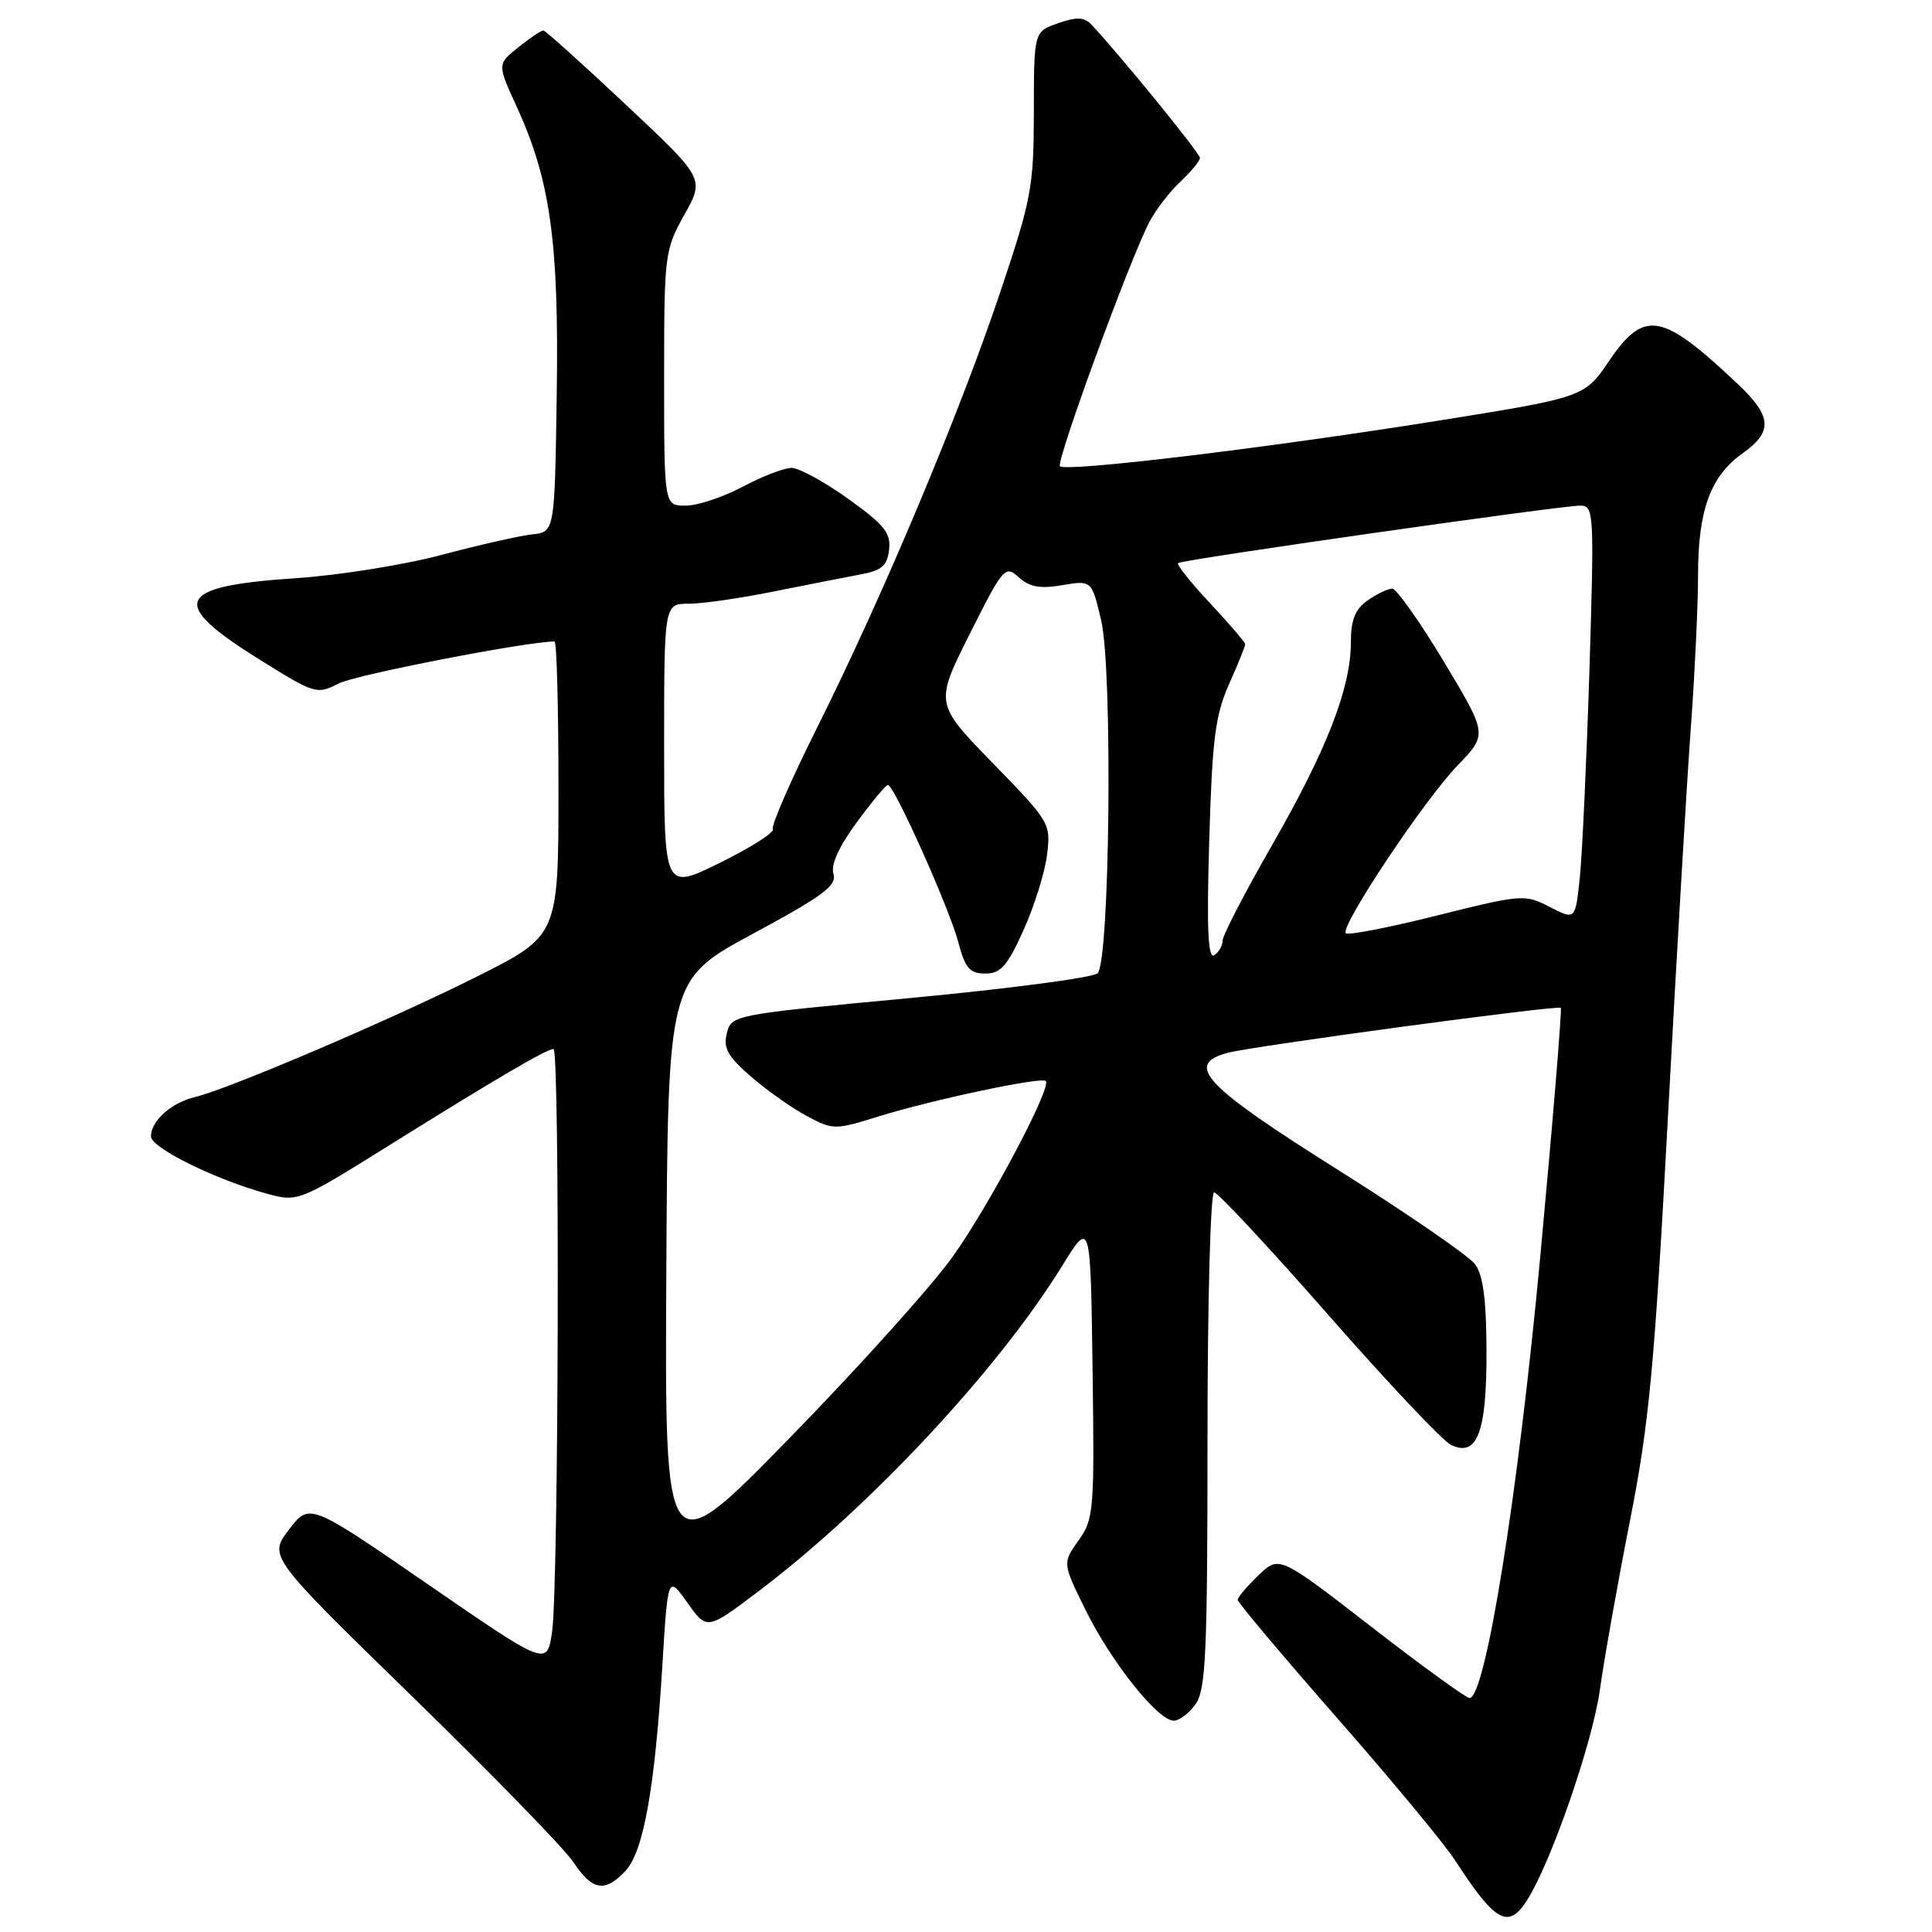 <?xml version="1.0" encoding="UTF-8" standalone="no"?>
<!DOCTYPE svg PUBLIC "-//W3C//DTD SVG 1.1//EN" "http://www.w3.org/Graphics/SVG/1.1/DTD/svg11.dtd" >
<svg xmlns="http://www.w3.org/2000/svg" xmlns:xlink="http://www.w3.org/1999/xlink" version="1.1" viewBox="0 0 256 256">
 <g >
 <path fill="currentColor"
d=" M 202.37 251.75 C 205.56 246.70 211.02 230.89 211.99 223.93 C 212.56 219.84 214.35 209.75 215.98 201.50 C 218.53 188.56 219.22 181.21 221.01 148.00 C 222.15 126.82 223.51 103.65 224.04 96.50 C 224.56 89.35 225.00 80.22 225.00 76.22 C 225.00 67.60 226.64 63.10 230.89 60.08 C 234.95 57.19 234.81 55.17 230.25 50.87 C 220.18 41.37 217.89 40.96 213.21 47.83 C 209.92 52.65 209.92 52.65 190.21 55.80 C 167.70 59.39 141.24 62.57 140.45 61.78 C 139.88 61.22 149.67 34.46 152.28 29.45 C 153.12 27.83 154.98 25.41 156.40 24.08 C 157.83 22.74 159.00 21.32 159.00 20.92 C 159.00 20.30 148.27 7.12 144.59 3.23 C 143.67 2.26 142.66 2.22 140.20 3.08 C 137.00 4.20 137.00 4.20 136.99 14.85 C 136.98 24.80 136.68 26.38 132.49 38.85 C 127.08 54.95 117.01 78.90 108.33 96.30 C 104.81 103.33 102.15 109.44 102.41 109.86 C 102.67 110.28 99.53 112.28 95.44 114.30 C 88.00 117.98 88.00 117.98 88.00 98.99 C 88.00 80.00 88.00 80.00 91.25 80.00 C 93.04 80.00 98.10 79.27 102.50 78.38 C 106.90 77.50 112.08 76.48 114.00 76.12 C 116.84 75.60 117.56 74.98 117.81 72.83 C 118.06 70.62 117.19 69.53 112.39 66.10 C 109.25 63.84 105.87 62.00 104.89 62.00 C 103.91 62.00 100.99 63.12 98.40 64.50 C 95.82 65.87 92.42 67.00 90.85 67.00 C 88.00 67.00 88.00 67.00 88.00 50.13 C 88.00 33.68 88.07 33.13 90.68 28.46 C 93.36 23.66 93.36 23.66 82.93 13.87 C 77.19 8.48 72.28 4.06 72.00 4.04 C 71.72 4.02 70.24 5.02 68.69 6.26 C 65.88 8.50 65.88 8.50 68.48 14.17 C 72.94 23.91 74.07 32.11 73.77 52.29 C 73.50 70.50 73.50 70.50 70.50 70.81 C 68.85 70.99 63.45 72.21 58.50 73.53 C 53.55 74.85 44.89 76.23 39.25 76.61 C 23.22 77.67 22.24 79.83 34.37 87.38 C 41.73 91.98 41.99 92.05 44.88 90.56 C 47.09 89.42 69.81 85.00 73.48 85.00 C 73.77 85.00 74.00 93.77 74.00 104.49 C 74.00 123.98 74.00 123.98 63.18 129.41 C 51.74 135.15 30.32 144.29 25.82 145.37 C 22.70 146.11 20.00 148.53 20.00 150.58 C 20.00 152.10 28.69 156.37 35.51 158.21 C 39.46 159.27 39.69 159.18 51.51 151.80 C 65.64 142.98 72.42 139.00 73.34 139.00 C 74.20 139.00 74.03 210.03 73.16 216.16 C 72.50 220.81 72.50 220.81 56.76 209.97 C 41.01 199.12 41.01 199.12 38.29 202.68 C 35.58 206.24 35.58 206.24 54.70 224.87 C 65.22 235.12 74.79 244.96 75.98 246.75 C 78.49 250.54 80.17 250.81 82.89 247.89 C 85.27 245.33 86.78 236.91 87.77 220.62 C 88.50 208.73 88.50 208.73 91.09 212.38 C 93.68 216.02 93.68 216.02 100.59 210.79 C 115.32 199.64 132.27 181.47 140.75 167.72 C 144.50 161.65 144.50 161.65 144.77 181.39 C 145.03 200.16 144.94 201.28 142.91 204.12 C 140.78 207.11 140.78 207.11 143.83 213.31 C 147.23 220.21 153.43 228.00 155.52 228.00 C 156.27 228.00 157.59 227.00 158.44 225.78 C 159.78 223.88 160.00 218.83 160.00 190.78 C 160.00 172.57 160.39 158.00 160.88 158.00 C 161.36 158.00 168.18 165.31 176.02 174.25 C 183.86 183.19 191.17 190.93 192.25 191.45 C 195.74 193.14 197.00 189.81 196.97 179.06 C 196.95 172.18 196.52 168.94 195.44 167.50 C 194.62 166.40 186.42 160.76 177.22 154.97 C 159.50 143.82 156.89 141.04 162.70 139.50 C 166.01 138.61 206.36 133.17 206.81 133.54 C 206.99 133.68 205.76 148.58 204.08 166.65 C 201.15 198.07 196.83 225.00 194.72 225.00 C 194.27 225.00 188.41 220.75 181.70 215.55 C 169.50 206.10 169.50 206.10 166.75 208.74 C 165.24 210.19 164.00 211.65 164.00 211.99 C 164.00 212.33 169.90 219.34 177.10 227.56 C 184.31 235.77 191.38 244.30 192.80 246.50 C 198.15 254.75 199.88 255.70 202.37 251.75 Z  M 88.29 168.66 C 88.50 129.81 88.50 129.81 99.76 123.73 C 109.04 118.73 110.92 117.33 110.44 115.81 C 110.06 114.61 111.13 112.22 113.51 108.98 C 115.52 106.24 117.39 104.00 117.65 104.00 C 118.47 104.00 125.76 120.27 126.95 124.75 C 127.89 128.30 128.48 129.00 130.55 129.00 C 132.60 129.00 133.48 128.00 135.62 123.25 C 137.05 120.09 138.45 115.60 138.74 113.27 C 139.25 109.11 139.12 108.89 131.56 101.13 C 123.87 93.22 123.87 93.22 128.49 84.01 C 132.94 75.15 133.19 74.86 135.00 76.50 C 136.41 77.78 137.83 78.04 140.76 77.54 C 144.65 76.88 144.65 76.88 145.91 82.19 C 147.45 88.74 147.07 127.33 145.44 128.96 C 144.86 129.54 133.71 131.01 120.66 132.24 C 97.10 134.45 96.92 134.48 96.31 136.91 C 95.81 138.90 96.43 140.00 99.60 142.73 C 101.74 144.58 105.08 146.92 107.00 147.93 C 110.40 149.73 110.66 149.73 116.50 147.91 C 123.58 145.71 137.99 142.66 138.57 143.24 C 139.39 144.05 131.11 159.68 126.25 166.50 C 123.51 170.35 113.80 181.15 104.67 190.50 C 88.08 207.50 88.08 207.50 88.29 168.66 Z  M 160.23 111.38 C 160.62 97.95 161.03 94.75 162.85 90.67 C 164.03 88.01 165.00 85.63 165.00 85.37 C 165.00 85.12 162.91 82.68 160.35 79.94 C 157.79 77.21 155.88 74.81 156.10 74.61 C 156.60 74.16 206.80 66.99 209.39 67.00 C 211.21 67.00 211.25 67.85 210.61 88.75 C 210.23 100.71 209.66 113.07 209.34 116.21 C 208.75 121.92 208.75 121.92 205.35 120.18 C 202.04 118.47 201.66 118.50 190.41 121.31 C 184.06 122.90 178.62 123.96 178.33 123.66 C 177.50 122.83 188.71 106.00 193.15 101.41 C 197.11 97.31 197.11 97.31 191.31 87.66 C 188.12 82.35 185.04 78.00 184.48 78.00 C 183.91 78.00 182.44 78.70 181.22 79.56 C 179.56 80.72 179.00 82.11 179.00 85.09 C 179.00 91.14 175.82 99.33 168.57 111.95 C 164.96 118.25 162.00 123.96 162.00 124.64 C 162.00 125.32 161.49 126.19 160.88 126.58 C 160.06 127.08 159.88 122.98 160.23 111.38 Z "/>
</g>
</svg>